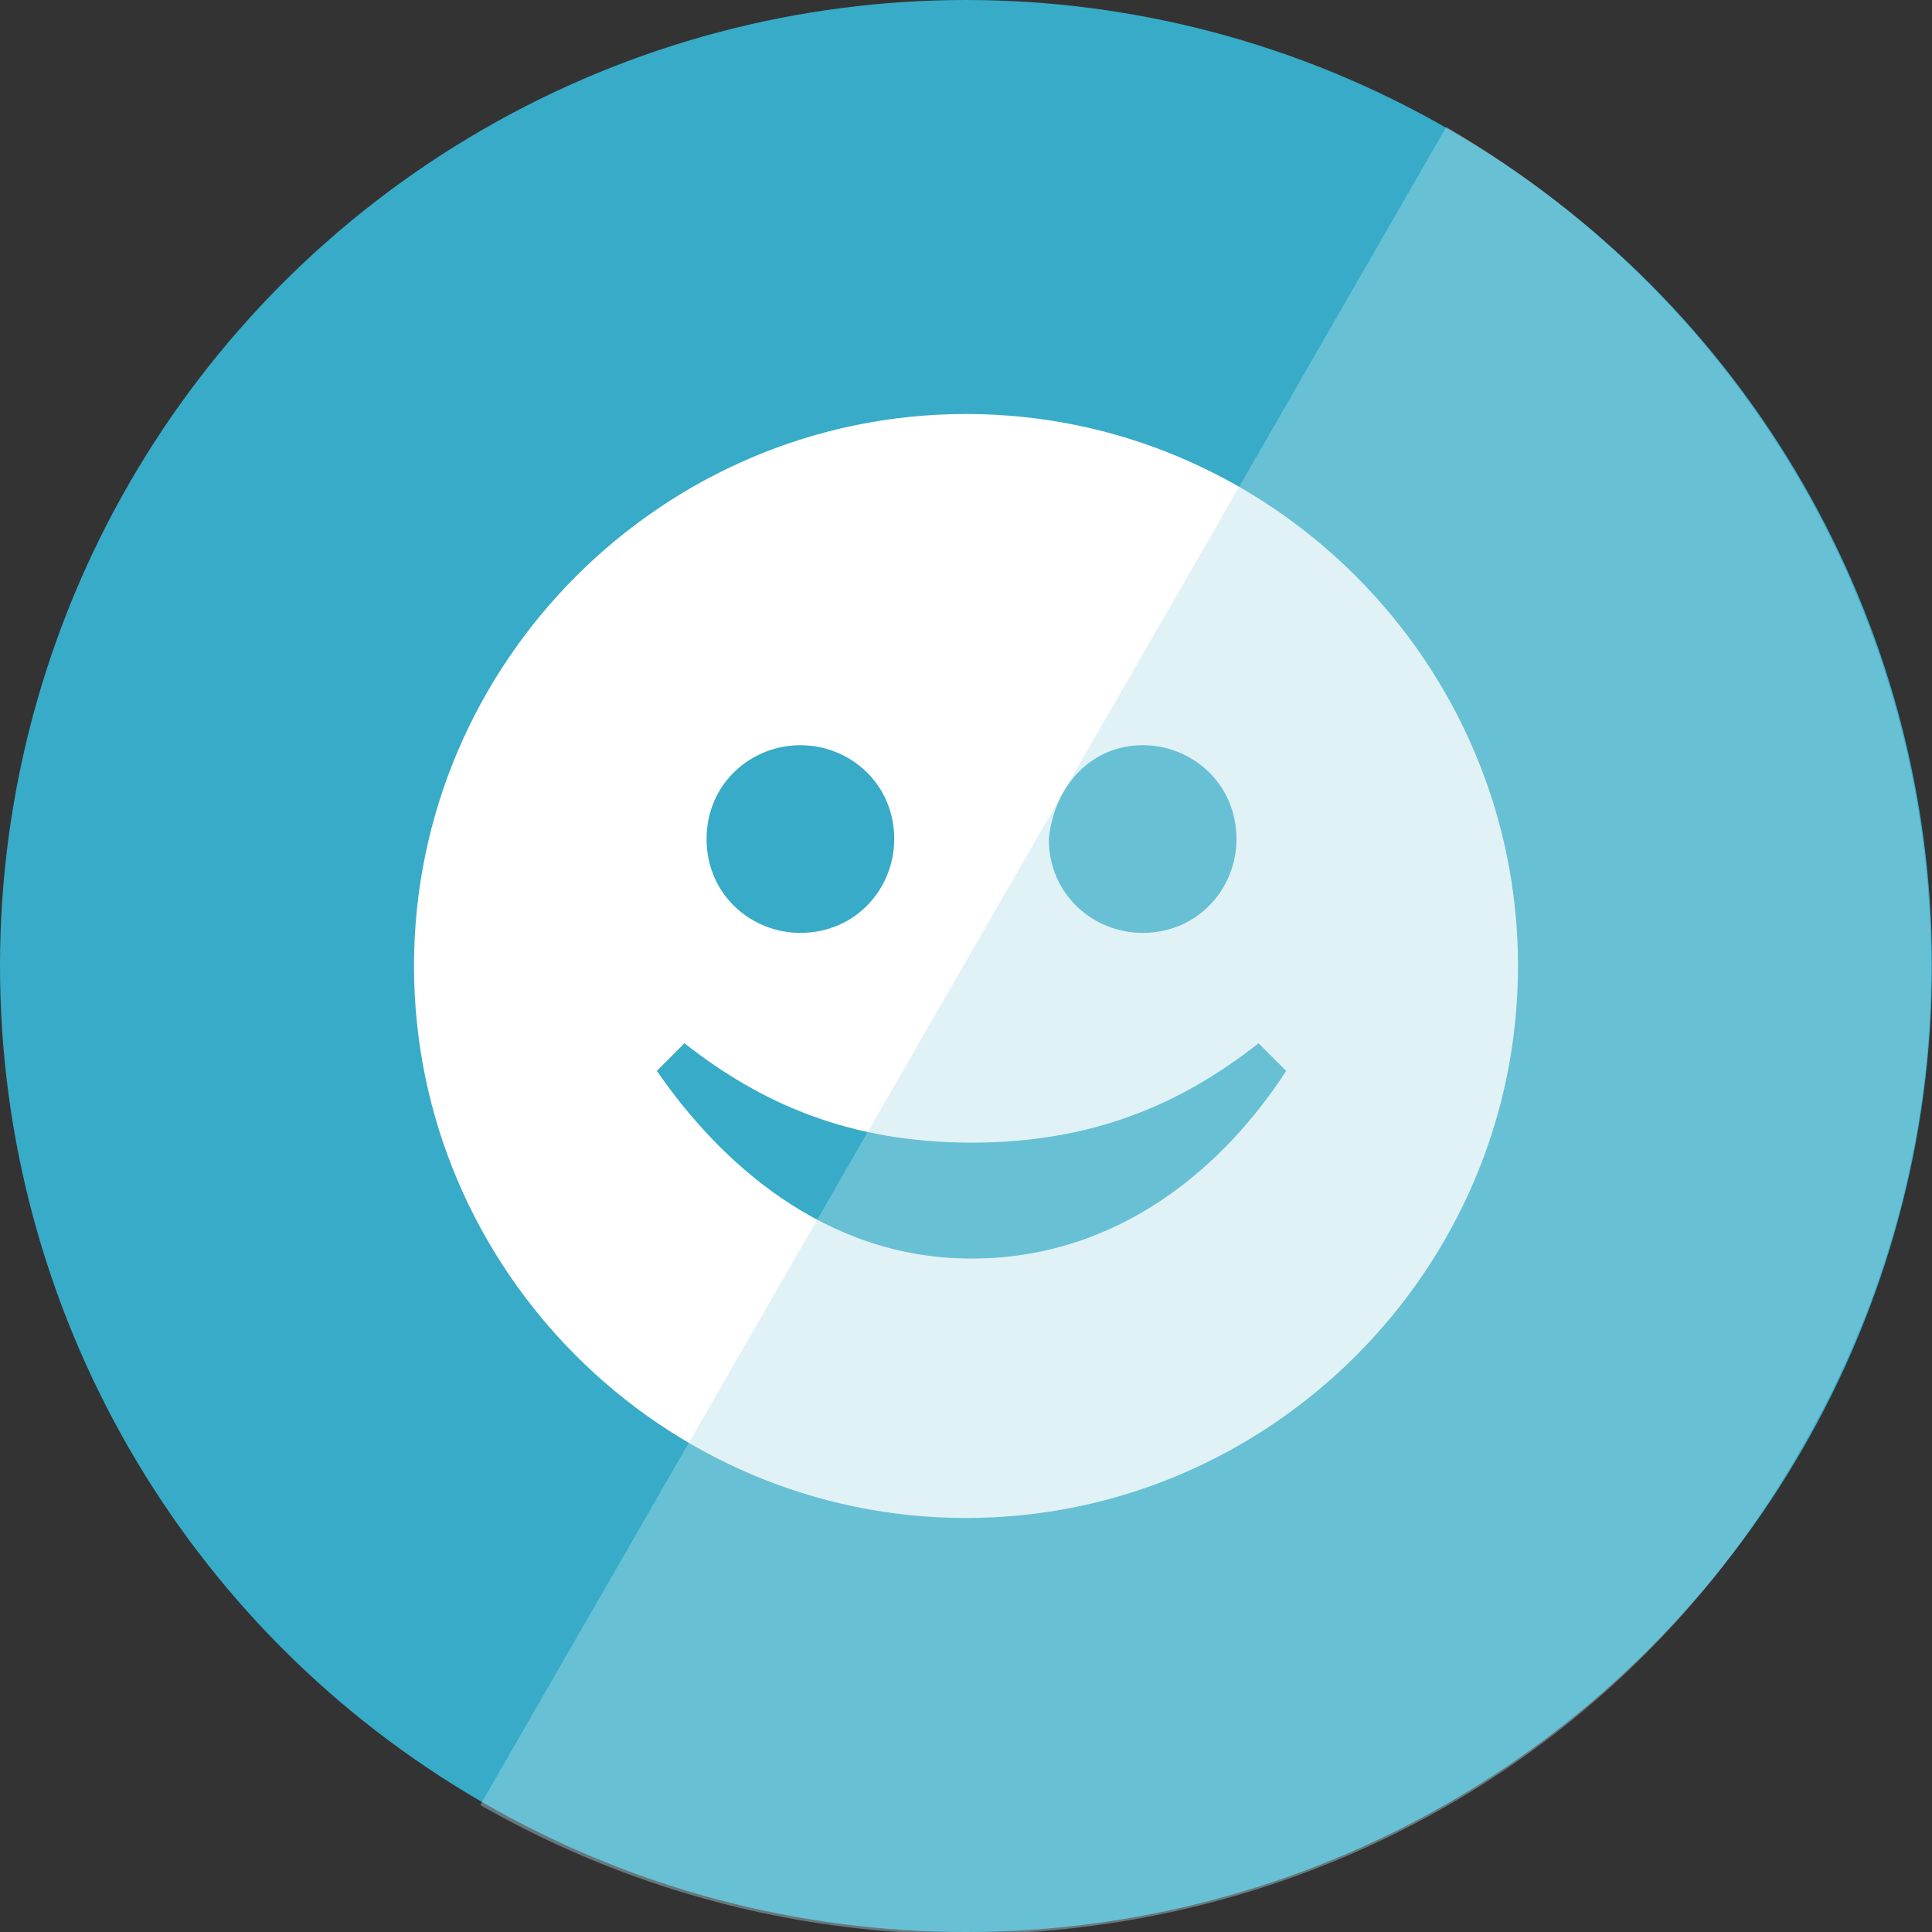 <?xml version="1.0" encoding="utf-8"?>
<!-- Generator: Adobe Illustrator 18.0.0, SVG Export Plug-In . SVG Version: 6.00 Build 0)  -->
<!DOCTYPE svg PUBLIC "-//W3C//DTD SVG 1.1//EN" "http://www.w3.org/Graphics/SVG/1.1/DTD/svg11.dtd">
<svg version="1.1" xmlns="http://www.w3.org/2000/svg" xmlns:xlink="http://www.w3.org/1999/xlink" x="0px" y="0px"
	 viewBox="0 0 35 35" enable-background="new 0 0 35 35" xml:space="preserve">
<rect x="0" y="0" width="35" height="35" fill="#333333" stroke="none"/>
<g id="Capa_2">
	<circle fill="#37ABC8" cx="17.5" cy="17.5" r="17.5"/>
</g>
<g id="Capa_1">
	<g>
		<g>
			<path id="smiley-icon" fill="#FFFFFF" d="M17.5,7.5c-5.5,0-10,4.5-10,10c0,5.5,4.5,10,10,10c5.5,0,10-4.5,10-10
				C27.5,12,23,7.5,17.5,7.5z M20.7,13.5c0.9,0,1.7,0.7,1.7,1.7c0,0.9-0.7,1.7-1.7,1.7c-0.9,0-1.7-0.7-1.7-1.7
				C19.1,14.2,19.8,13.5,20.7,13.5z M14.5,13.5c0.9,0,1.7,0.7,1.7,1.7c0,0.9-0.7,1.7-1.7,1.7c-0.9,0-1.7-0.7-1.7-1.7
				C12.8,14.2,13.6,13.5,14.5,13.5z M17.6,22.8c-2.7,0-4.6-1.8-5.7-3.4l0.5-0.5c1.4,1.1,3,1.8,5.2,1.8c2.2,0,3.8-0.7,5.2-1.8
				l0.5,0.5C22.2,21.1,20.3,22.8,17.6,22.8z"/>
		</g>
	</g>
</g>
<g id="Capa_3">
	<path opacity="0.4" fill="#B3DFEA" d="M26.2,2.3L8.7,32.7c8.4,4.8,19.1,2,23.9-6.4C37.5,17.9,34.6,7.2,26.2,2.3z"/>
</g>
</svg>
